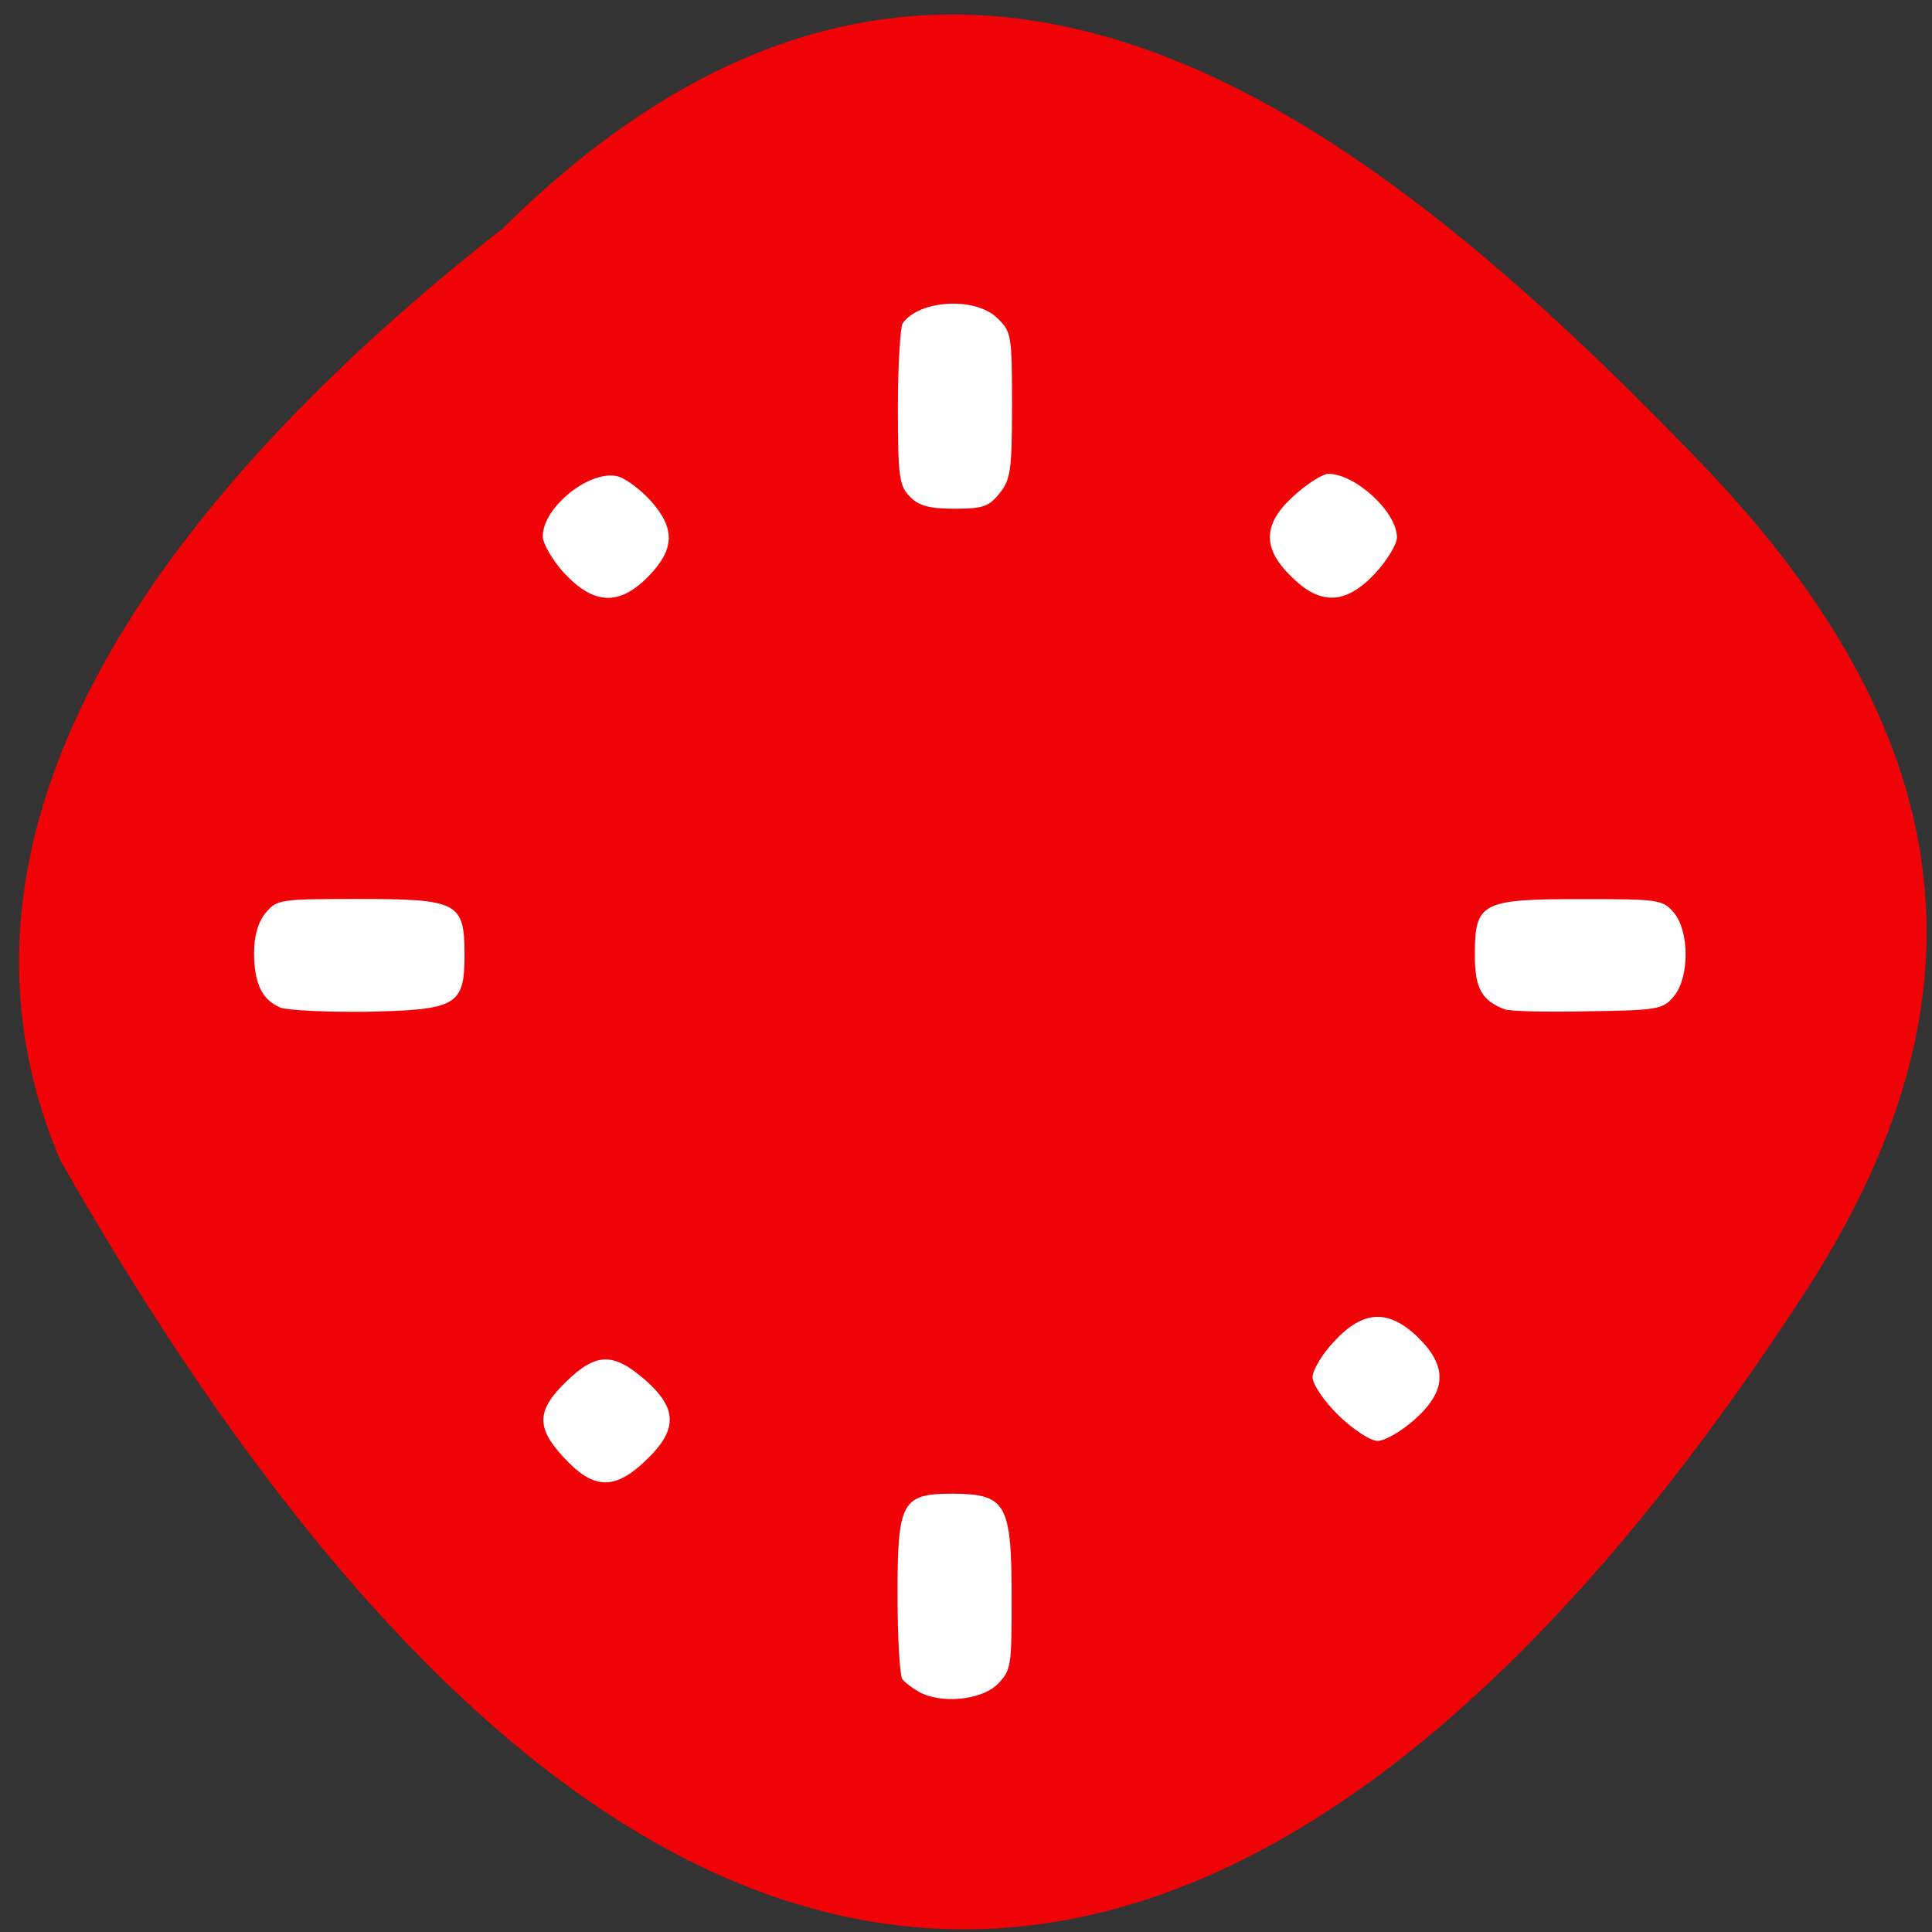 <svg xmlns="http://www.w3.org/2000/svg" viewBox="0 0 16 16"><rect x="0" y="0" width="16" height="16" fill="#333333" stroke="none"/><path d="m 4.164 1.891 c 3.695 -3.652 7.105 -0.977 9.91 1.93 c 2.281 2.363 2.383 4.559 0.871 6.887 c -3.949 6.074 -9.08 8.324 -14.445 -1.098 c -1.324 -3.105 1.469 -5.996 3.664 -7.719" fill="#ef0306"/><path d="m 7.609 14.01 c -0.055 -0.031 -0.117 -0.078 -0.137 -0.105 c -0.02 -0.031 -0.039 -0.344 -0.039 -0.699 c 0 -0.773 0.035 -0.836 0.461 -0.836 c 0.441 0.004 0.484 0.082 0.484 0.875 c 0 0.559 -0.004 0.59 -0.121 0.707 c -0.137 0.129 -0.465 0.16 -0.648 0.059 m -2.934 -1.934 c -0.238 -0.254 -0.234 -0.395 0.016 -0.637 c 0.246 -0.238 0.387 -0.242 0.652 -0.012 c 0.27 0.238 0.27 0.414 0.008 0.664 c -0.258 0.25 -0.434 0.246 -0.676 -0.016 m 6.41 -0.355 c -0.121 -0.117 -0.215 -0.258 -0.215 -0.316 c 0 -0.055 0.078 -0.191 0.18 -0.297 c 0.238 -0.258 0.449 -0.27 0.695 -0.031 c 0.246 0.242 0.234 0.445 -0.031 0.68 c -0.109 0.098 -0.246 0.176 -0.305 0.176 c -0.059 0 -0.203 -0.094 -0.324 -0.211 m -8.766 -3.379 c -0.148 -0.063 -0.215 -0.199 -0.215 -0.453 c 0 -0.141 0.035 -0.258 0.098 -0.332 c 0.09 -0.109 0.121 -0.113 0.766 -0.113 c 0.824 0 0.879 0.027 0.879 0.461 c 0 0.422 -0.063 0.457 -0.813 0.473 c -0.332 0.004 -0.652 -0.012 -0.715 -0.035 m 10.145 0.016 c -0.195 -0.074 -0.25 -0.176 -0.25 -0.453 c 0 -0.434 0.055 -0.461 0.879 -0.461 c 0.648 0 0.676 0.004 0.77 0.113 c 0.129 0.156 0.129 0.535 0 0.691 c -0.09 0.109 -0.133 0.117 -0.711 0.125 c -0.34 0.008 -0.648 0 -0.688 -0.016 m -7.789 -3.609 c -0.098 -0.109 -0.18 -0.246 -0.18 -0.309 c 0 -0.242 0.395 -0.555 0.621 -0.496 c 0.063 0.016 0.184 0.105 0.27 0.199 c 0.207 0.23 0.203 0.402 -0.012 0.625 c -0.242 0.25 -0.453 0.242 -0.699 -0.02 m 6.02 0.027 c -0.246 -0.238 -0.238 -0.441 0.027 -0.676 c 0.109 -0.098 0.234 -0.176 0.277 -0.176 c 0.227 0 0.57 0.316 0.57 0.527 c 0 0.055 -0.082 0.191 -0.18 0.297 c -0.242 0.258 -0.453 0.27 -0.695 0.027 m -3.156 -0.66 c -0.09 -0.086 -0.102 -0.16 -0.102 -0.738 c 0 -0.355 0.02 -0.668 0.039 -0.699 c 0.137 -0.195 0.602 -0.223 0.785 -0.043 c 0.117 0.113 0.121 0.145 0.121 0.719 c 0 0.539 -0.012 0.617 -0.102 0.73 c -0.09 0.113 -0.141 0.129 -0.375 0.129 c -0.203 0 -0.293 -0.023 -0.367 -0.098" fill="#fff"/></svg>